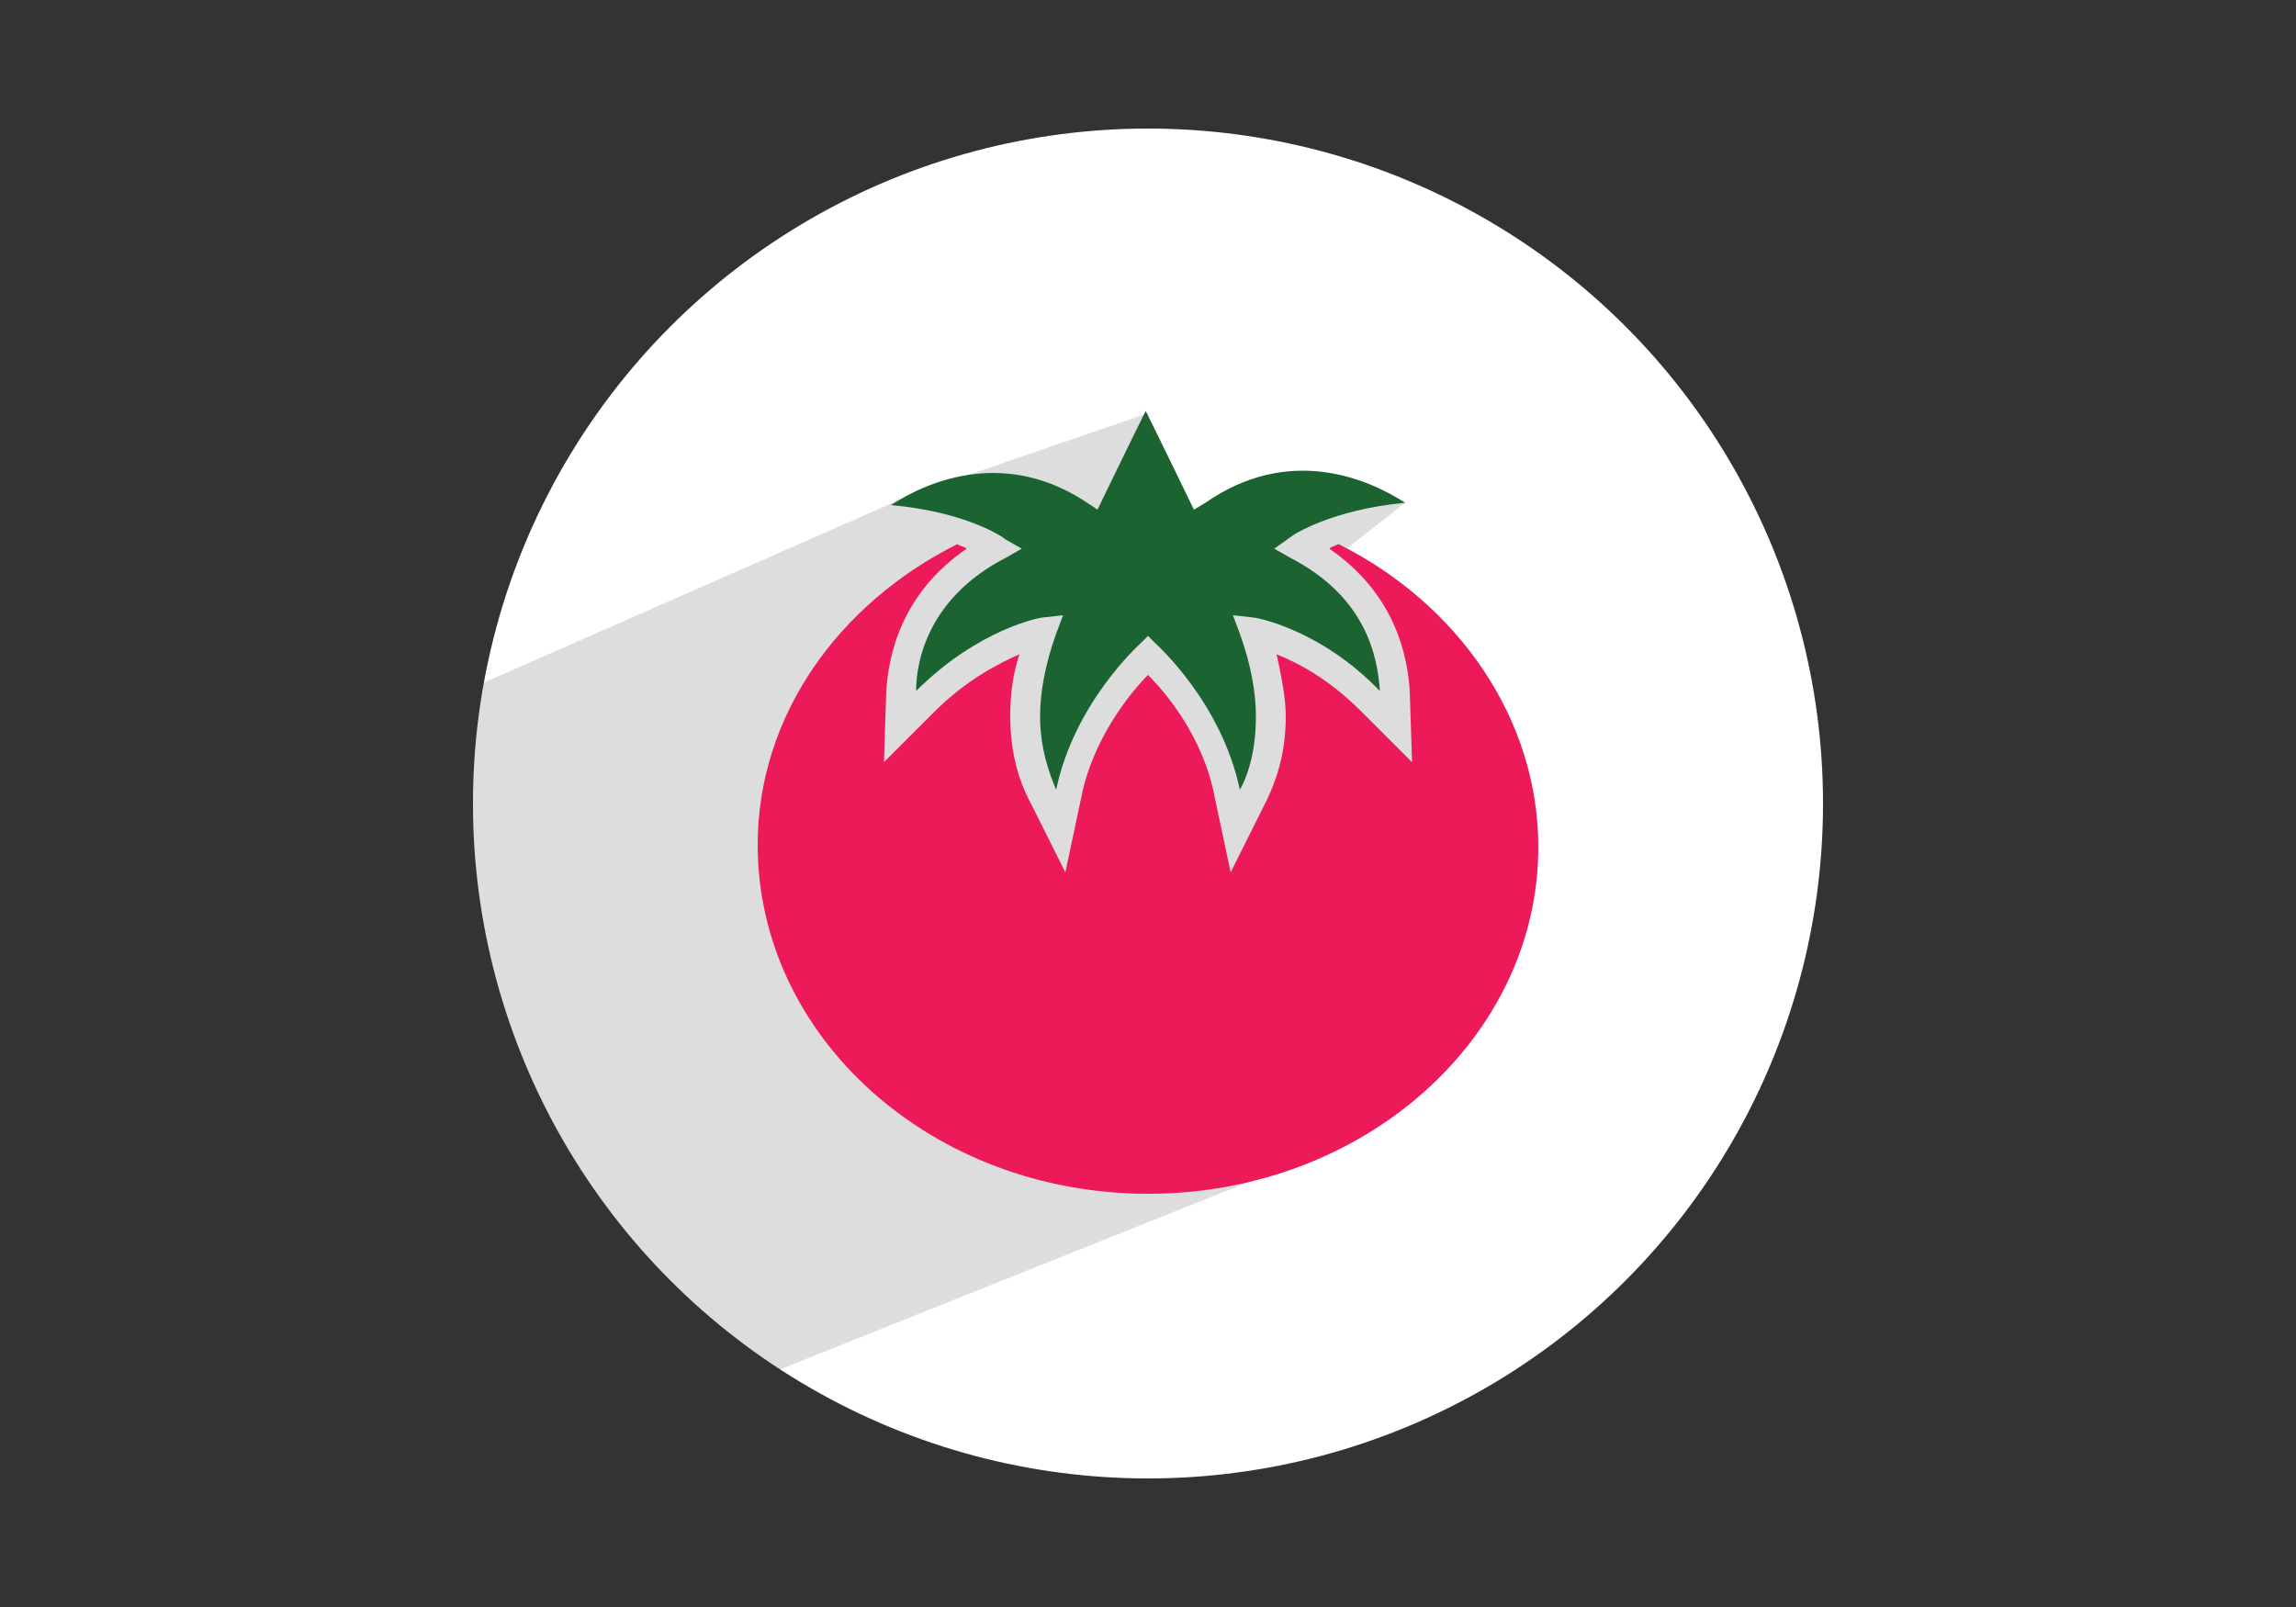 <?xml version="1.0" encoding="utf-8"?>
<!-- Generator: Adobe Illustrator 19.1.0, SVG Export Plug-In . SVG Version: 6.00 Build 0)  -->
<svg version="1.1" id="Layer_1" xmlns="http://www.w3.org/2000/svg" xmlns:xlink="http://www.w3.org/1999/xlink" x="0px" y="0px"
	 viewBox="0 0 100 70" style="enable-background:new 0 0 100 70;" xml:space="preserve">
<rect x="0" y="0" width="100" height="70" fill="#333333" stroke="none"/>
<style type="text/css">
	.st0{fill:#FFFFFF;}
	.st1{opacity:0.15;clip-path:url(#SVGID_2_);fill:#231F20;}
	.st2{fill:#1B6432;}
	.st3{fill:#ED1A59;}
</style>
<circle class="st0" cx="50" cy="35" r="29.4"/>
<g>
	<defs>
		<circle id="SVGID_1_" cx="50" cy="35" r="29.4"/>
	</defs>
	<clipPath id="SVGID_2_">
		<use xlink:href="#SVGID_1_"  style="overflow:visible;"/>
	</clipPath>
	<polygon class="st1" points="39.8,21.5 9.1,35 3.1,72 54.6,51.4 49.5,46.7 51,50.5 50.6,45.9 53.4,42.1 64.6,36.1 63.3,28.5 
		58.4,24.1 61.2,21.9 57.8,21.2 51.5,25.4 50,18 	"/>
</g>
<path class="st2" d="M44.5,23.9l-0.7,0.4c-3.3,1.7-3.9,4.4-3.9,5.8c2.7-2.7,5.4-3.2,5.5-3.2l0.9-0.1l-0.3,0.8
	c-0.5,1.4-0.7,2.6-0.7,3.6c0,1.4,0.4,2.5,0.7,3.2c0.8-3.8,3.6-6.3,3.7-6.4l0.3-0.3l0.3,0.3c0.1,0.1,2.9,2.6,3.7,6.4
	c0.4-0.7,0.7-1.8,0.7-3.2c0-1-0.2-2.2-0.7-3.6l-0.3-0.8l0.9,0.1c0.1,0,2.9,0.5,5.5,3.2c-0.1-1.5-0.6-4.1-3.9-5.8l-0.7-0.4l0.7-0.5
	c0.1-0.1,1.8-1.2,5-1.5c-1.7-1.1-5.1-2.5-8.7,0l-0.5,0.3c0,0-1.5-3.1-2.1-4.3c-0.6,1.2-2.1,4.3-2.1,4.3L47.5,22
	c-3.6-2.5-7-1.1-8.7,0c3.3,0.3,4.9,1.4,5,1.5L44.5,23.9z"/>
<path class="st3" d="M58.3,23.7c-0.2,0.1-0.3,0.1-0.4,0.2c2.9,2,3.4,4.7,3.5,6.2l0.1,3.1L59.3,31c-1.4-1.4-2.7-2.1-3.7-2.5
	c0.2,0.9,0.4,1.9,0.4,2.7c0,1.4-0.3,2.6-0.9,3.8l-1.5,3l-0.7-3.3c-0.5-2.6-2.1-4.5-2.9-5.3c-0.8,0.8-2.4,2.8-2.9,5.3L46.4,38l-1.5-3
	c-0.6-1.1-0.9-2.4-0.9-3.8c0-0.9,0.1-1.8,0.4-2.7c-0.9,0.4-2.3,1.1-3.7,2.5l-2.2,2.2l0.1-3.1c0.1-1.5,0.6-4.2,3.5-6.2
	c-0.1-0.1-0.3-0.1-0.4-0.2c-5.2,2.6-8.7,7.5-8.7,13.1C33,45.2,40.6,52,50,52c9.4,0,17-6.8,17-15.1C67,31.3,63.5,26.3,58.3,23.7z"/>
</svg>
